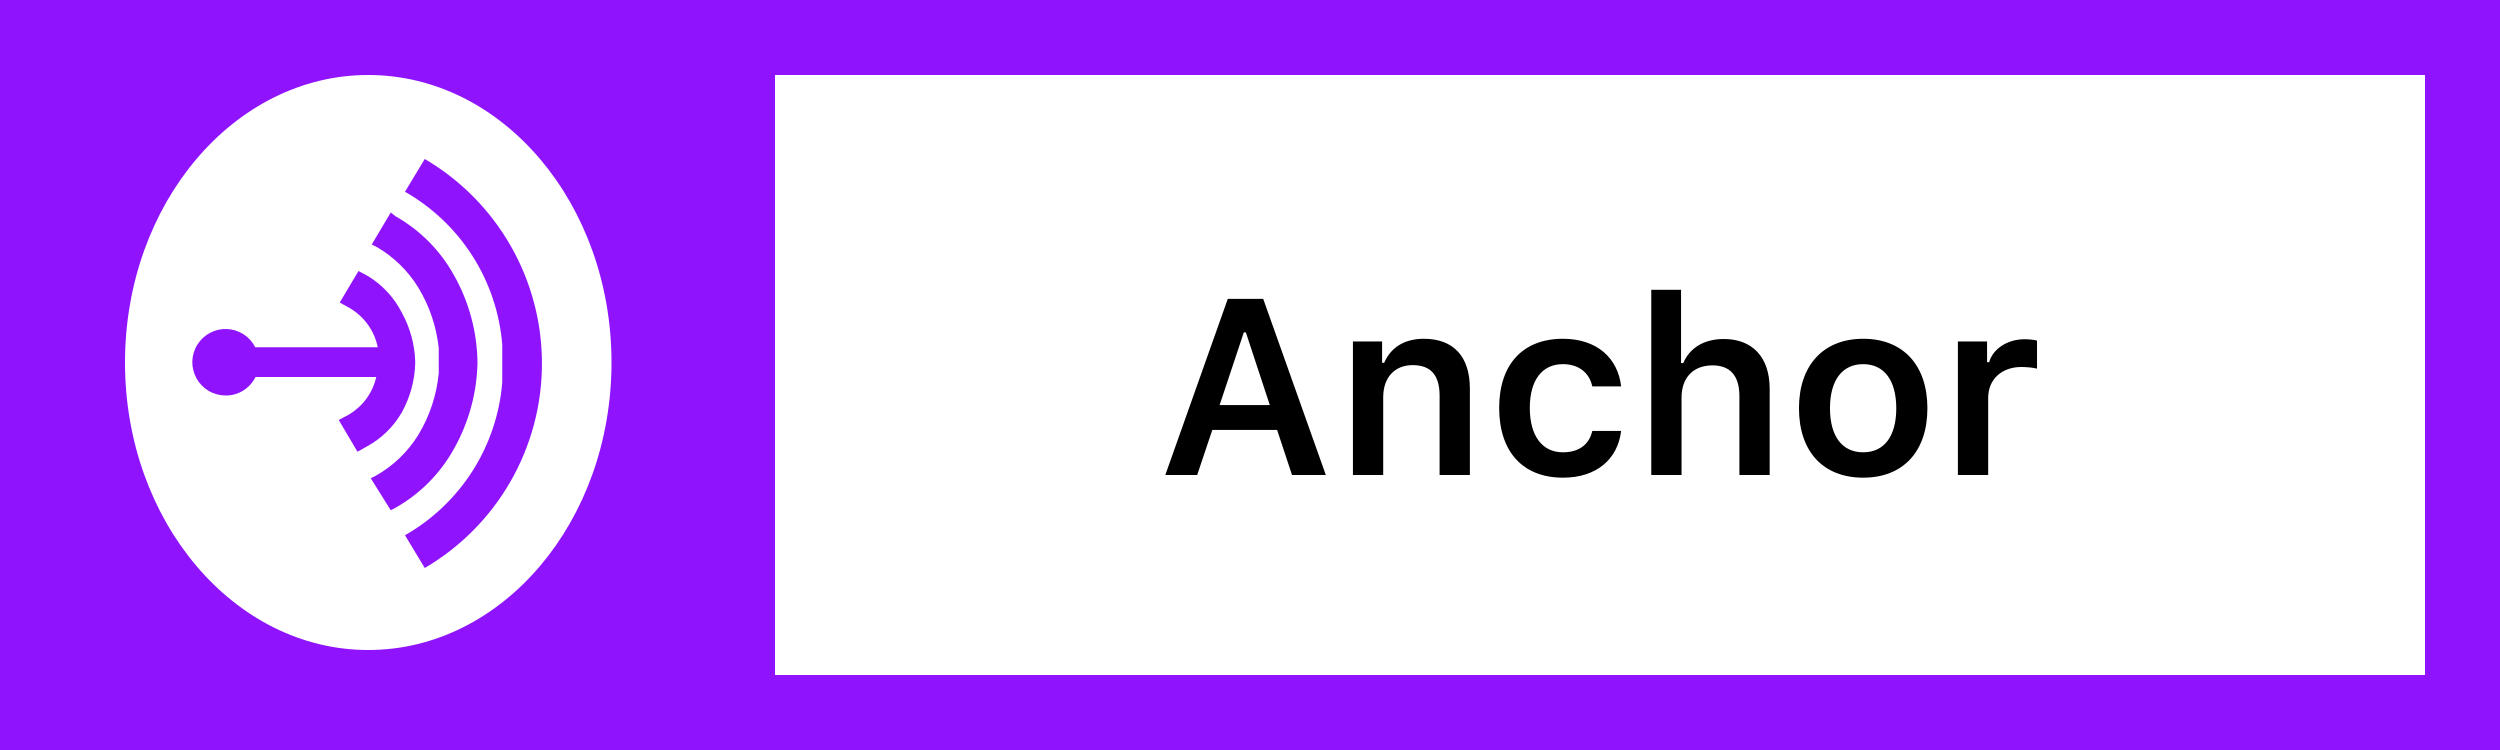 <svg width="100" height="30" viewBox="0 0 100 30" fill="none" xmlns="http://www.w3.org/2000/svg">
<rect width="100" height="30" fill="white"/>
<rect width="100" height="30" fill="#9013FE"/>
<path d="M15.05 15.08C14.98 15.391 14.847 15.685 14.66 15.943C14.473 16.201 14.234 16.417 13.96 16.58L13.55 16.8L14.3 18.07L14.69 17.85C15.265 17.534 15.742 17.068 16.07 16.5C16.41 15.887 16.595 15.201 16.61 14.5C16.594 13.8 16.409 13.113 16.07 12.5C15.765 11.903 15.301 11.402 14.73 11.05L14.34 10.84L13.59 12.1L14 12.33C14.284 12.498 14.53 12.723 14.721 12.992C14.912 13.261 15.045 13.567 15.11 13.89H10.21C10.103 13.679 9.942 13.5 9.744 13.372C9.545 13.244 9.315 13.171 9.079 13.161C8.843 13.151 8.608 13.204 8.399 13.315C8.191 13.426 8.015 13.591 7.891 13.792C7.767 13.993 7.699 14.224 7.693 14.46C7.688 14.697 7.746 14.93 7.861 15.137C7.976 15.344 8.144 15.516 8.348 15.636C8.551 15.756 8.784 15.819 9.02 15.82C9.27 15.823 9.515 15.755 9.727 15.624C9.939 15.493 10.11 15.304 10.22 15.08H15.05ZM14.73 26C9.36 26 5 20.85 5 14.5C5 8.15 9.36 3 14.73 3C20.1 3 24.46 8.15 24.46 14.5C24.46 20.85 20.1 26 14.73 26ZM20.09 15.3C19.987 16.558 19.579 17.772 18.902 18.837C18.224 19.901 17.296 20.785 16.2 21.41L16.99 22.72C18.417 21.884 19.601 20.689 20.423 19.254C21.246 17.819 21.678 16.194 21.678 14.54C21.678 12.886 21.246 11.261 20.423 9.826C19.601 8.391 18.417 7.196 16.99 6.36L16.2 7.67C17.296 8.295 18.224 9.179 18.902 10.243C19.579 11.308 19.987 12.522 20.09 13.78V14.54V15.3ZM15.63 20.41L15.82 20.31C16.803 19.755 17.613 18.938 18.16 17.95C18.754 16.895 19.077 15.71 19.1 14.5C19.084 13.276 18.761 12.076 18.16 11.01C17.613 10.022 16.803 9.205 15.82 8.65L15.63 8.5L14.87 9.78L15.07 9.88C15.749 10.274 16.32 10.831 16.73 11.5C17.18 12.239 17.46 13.069 17.55 13.93V14.93C17.466 15.805 17.185 16.649 16.73 17.4C16.31 18.078 15.725 18.639 15.03 19.03L14.83 19.13L15.63 20.41Z" fill="white"/>
<rect x="31" y="3" width="66" height="24" fill="white"/>
<path d="M51.681 19H53.033L50.528 11.954H49.112L46.612 19H47.887L48.492 17.198H51.085L51.681 19ZM49.752 13.297H49.835L50.792 16.202H48.785L49.752 13.297ZM54.117 19H55.328V15.89C55.328 15.104 55.782 14.605 56.505 14.605C57.242 14.605 57.584 15.016 57.584 15.831V19H58.795V15.543C58.795 14.269 58.145 13.551 56.954 13.551C56.158 13.551 55.621 13.917 55.367 14.513H55.284V13.658H54.117V19ZM64.845 15.455C64.718 14.332 63.888 13.551 62.516 13.551C60.909 13.551 59.967 14.581 59.967 16.314C59.967 18.072 60.914 19.107 62.52 19.107C63.873 19.107 64.713 18.355 64.845 17.237H63.692C63.565 17.794 63.145 18.092 62.516 18.092C61.69 18.092 61.192 17.438 61.192 16.314C61.192 15.206 61.685 14.566 62.516 14.566C63.18 14.566 63.58 14.938 63.692 15.455H64.845ZM66.051 19H67.262V15.899C67.262 15.133 67.706 14.615 68.502 14.615C69.205 14.615 69.576 15.03 69.576 15.841V19H70.787V15.553C70.787 14.283 70.094 13.56 68.951 13.56C68.155 13.56 67.584 13.922 67.33 14.523H67.242V11.593H66.051V19ZM74.527 19.107C76.124 19.107 77.096 18.062 77.096 16.329C77.096 14.601 76.119 13.551 74.527 13.551C72.94 13.551 71.959 14.605 71.959 16.329C71.959 18.062 72.926 19.107 74.527 19.107ZM74.527 18.092C73.683 18.092 73.199 17.447 73.199 16.329C73.199 15.216 73.683 14.566 74.527 14.566C75.367 14.566 75.851 15.216 75.851 16.329C75.851 17.447 75.372 18.092 74.527 18.092ZM78.316 19H79.527V15.914C79.527 15.167 80.074 14.679 80.86 14.679C81.065 14.679 81.388 14.713 81.481 14.747V13.624C81.368 13.59 81.153 13.57 80.978 13.57C80.289 13.57 79.713 13.961 79.566 14.488H79.483V13.658H78.316V19Z" fill="black"/>
</svg>
